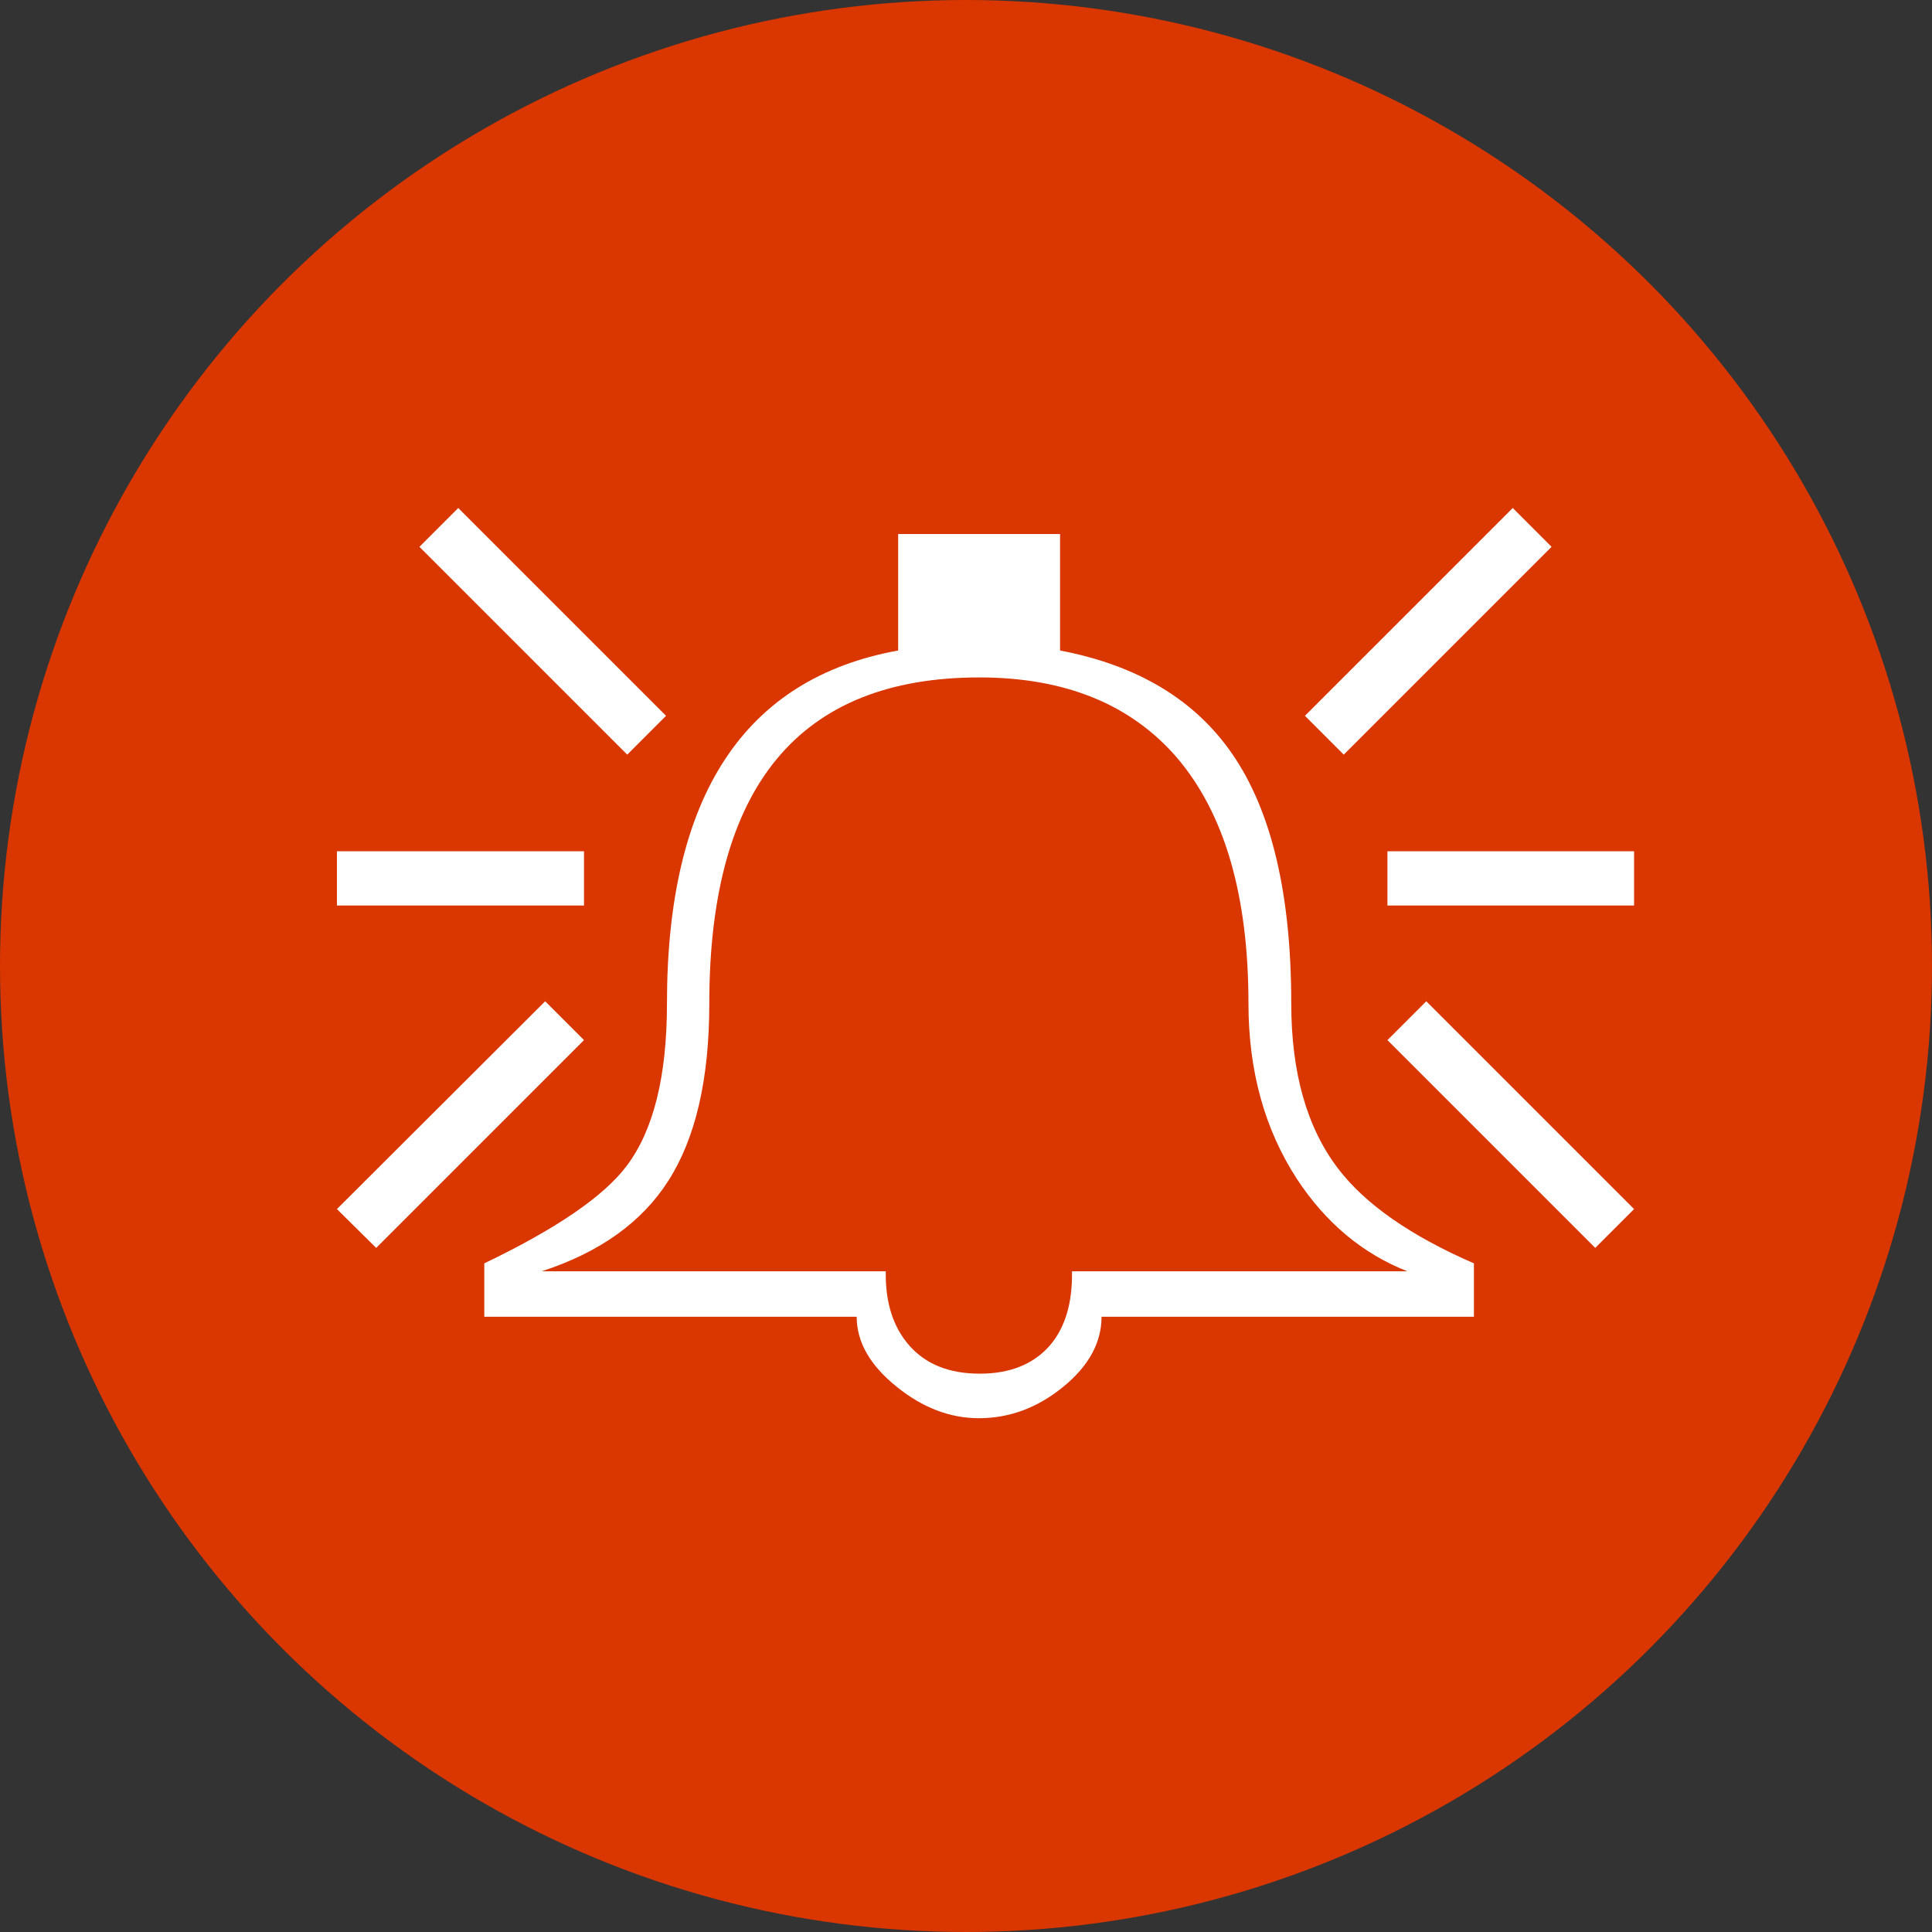 <?xml version="1.0" encoding="utf-8"?>
<!-- Generator: Adobe Illustrator 16.0.0, SVG Export Plug-In . SVG Version: 6.00 Build 0)  -->
<!DOCTYPE svg PUBLIC "-//W3C//DTD SVG 1.1//EN" "http://www.w3.org/Graphics/SVG/1.1/DTD/svg11.dtd">
<svg version="1.1" xmlns="http://www.w3.org/2000/svg" xmlns:xlink="http://www.w3.org/1999/xlink" x="0px" y="0px"
	 width="40px" height="40px" viewBox="754.678 1511.289 282.231 282.232"
	 enable-background="new 754.678 1511.289 282.231 282.232" xml:space="preserve">
<rect x="754.678" y="1511.289" width="282.231" height="282.232" fill="#333333" stroke="none"/>
<g id="_x2D_--" display="none">
	<rect x="116.272" y="-356.429" display="inline" fill="#FFFFFF" width="4471.75" height="5688"/>
</g>
<g id="fond" display="none">
	<circle display="inline" fill="#21558B" cx="895.792" cy="1652.405" r="141.116"/>
</g>
<g id="_x30_0326E">
	<circle fill="#D93600" cx="895.792" cy="1652.405" r="141.116"/>
</g>
<g id="A" display="none">
	<g id="Calque_2" display="inline">
	</g>
	<g id="Calque_7" display="inline">
	</g>
	<g display="inline">
		<path fill="#FFFFFF" d="M871.223,1648.698c-9.193,9.191-20.319,13.788-33.376,13.788c-13.059-0.001-24.183-4.595-33.376-13.788
			c-9.191-9.191-13.776-20.307-13.753-33.341c0.023-13.033,4.632-24.147,13.823-33.341c9.145-9.145,20.259-13.729,33.341-13.752
			c13.081-0.023,24.194,4.536,33.341,13.683c9.192,9.192,13.787,20.316,13.788,33.375
			C885.01,1628.38,880.414,1639.505,871.223,1648.698z M844.352,1645.445l0.213-23.405l23.122,0.07v-13.435l-23.335-0.283v-23.052
			h-13.435l-0.212,23.264l-23.123,0.071v13.435l23.336,0.143l-0.001,23.192H844.352z"/>
	</g>
	<g display="inline">
		<path fill="#FFFFFF" d="M962.291,1748.826c-11.95,11.949-26.414,17.924-43.389,17.924c-16.977,0-31.439-5.975-43.389-17.925
			c-11.95-11.95-17.91-26.397-17.879-43.343c0.03-16.944,6.021-31.393,17.971-43.342c11.889-11.889,26.336-17.85,43.342-17.879
			c17.006-0.031,31.453,5.897,43.343,17.787c11.95,11.949,17.925,26.412,17.925,43.389
			C980.215,1722.412,974.24,1736.875,962.291,1748.826z M927.359,1744.597l0.275-30.427l30.06,0.092l0.001-17.465l-30.336-0.368
			v-29.968h-17.465l-0.277,30.243l-30.059,0.093v17.465l30.335,0.184l0.001,30.152L927.359,1744.597z"/>
	</g>
	<g display="inline">
		<path fill="#FFFFFF" d="M964.177,1611.278c-7.354,7.354-16.255,11.03-26.7,11.03c-10.446,0-19.347-3.676-26.701-11.03
			c-7.354-7.354-11.021-16.245-11.002-26.672c0.019-10.428,3.705-19.318,11.059-26.673c7.316-7.315,16.207-10.984,26.673-11.002
			c10.464-0.02,19.354,3.629,26.672,10.945c7.354,7.354,11.03,16.254,11.03,26.701
			C975.207,1595.024,971.531,1603.924,964.177,1611.278z M942.681,1608.676l0.169-18.725l18.498,0.057v-10.748l-18.667-0.226
			l-0.001-18.442l-10.747,0.001l-0.169,18.61l-18.498,0.057l-0.001,10.748l18.668,0.113v18.555H942.681z"/>
	</g>
</g>
<g id="B">
	<g>
		<path fill="#FFFFFF" d="M839.989,1643.571h-36.094v-7.928h36.094V1643.571z M839.989,1663.229l-30.357,30.357l-5.736-5.672
			l30.422-30.357L839.989,1663.229z M851.978,1615.856l-5.672,5.672l-30.357-30.357l5.672-5.672L851.978,1615.856z
			 M909.534,1589.302v17.016c11.301,2.149,19.68,7.177,25.137,15.082c5.758,8.337,8.637,20.496,8.637,36.48
			c0,10.098,2.277,18.134,6.832,24.105c3.953,5.199,10.57,9.819,19.852,13.857v7.799h-54.398c0,3.78-1.869,7.196-5.607,10.248
			c-3.738,3.051-7.842,4.576-12.311,4.576c-4.212,0-8.208-1.525-11.988-4.576c-3.91-3.137-5.865-6.553-5.865-10.248h-54.398v-7.799
			c10.483-5.027,17.402-9.754,20.754-14.18c3.953-5.198,5.93-13.126,5.93-23.783c0-30.293,11.257-47.479,33.773-51.563v-17.016
			H909.534z M960.259,1697.003c-6.532-2.578-11.902-7.067-16.113-13.471c-4.728-7.261-7.09-15.813-7.09-25.652
			c0-15.769-3.48-27.736-10.441-35.9c-6.746-7.82-16.371-11.73-28.875-11.73c-26.297,0-39.445,15.878-39.445,47.631
			c0,11.044-1.998,19.681-5.994,25.91c-3.867,6.059-10.033,10.463-18.498,13.213h50.273c-0.087,4.554,1.073,8.186,3.48,10.893
			c2.406,2.707,5.822,4.061,10.248,4.061c4.425,0,7.841-1.376,10.248-4.125c2.233-2.621,3.309-6.23,3.223-10.828H960.259z
			 M981.335,1591.171l-30.357,30.357l-5.672-5.672l30.357-30.357L981.335,1591.171z M993.388,1643.571h-36.029v-7.928h36.029
			V1643.571z M993.388,1687.915l-5.672,5.672l-30.357-30.357l5.672-5.672L993.388,1687.915z"/>
	</g>
</g>
<g id="C" display="none">
</g>
</svg>
